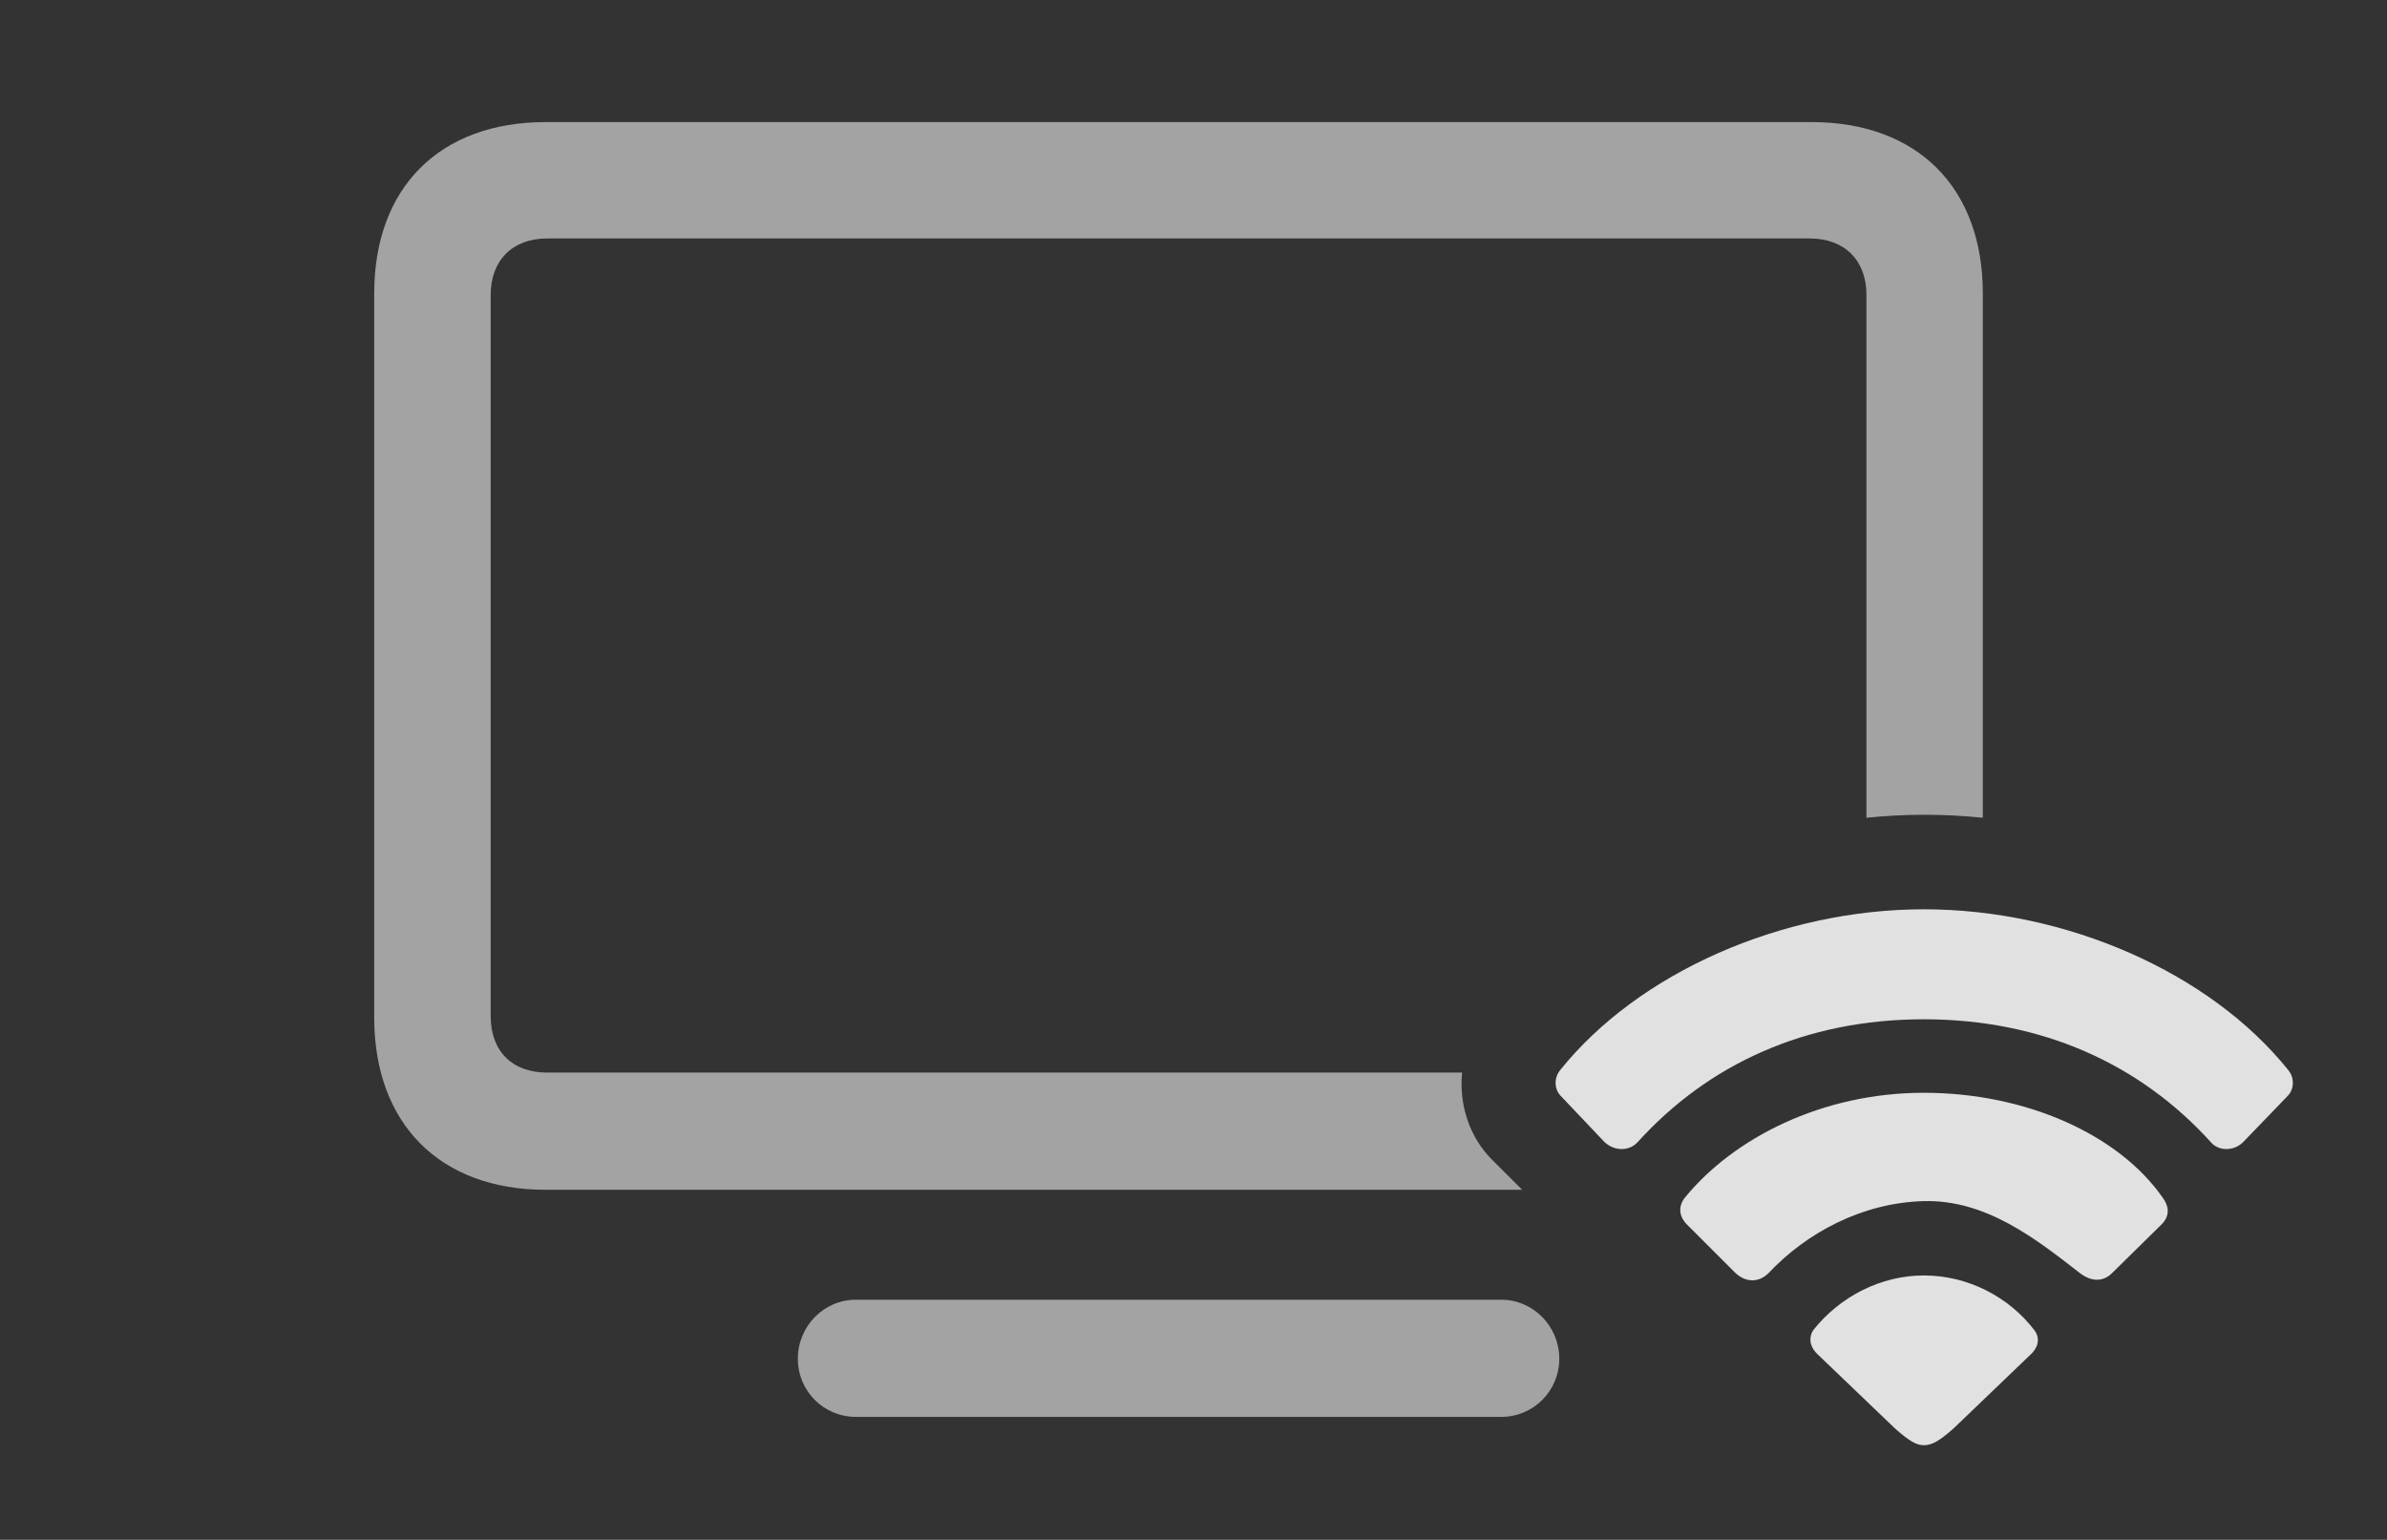 <?xml version="1.0" encoding="UTF-8"?>
<!--Generator: Apple Native CoreSVG 232.5-->
<!DOCTYPE svg
PUBLIC "-//W3C//DTD SVG 1.1//EN"
       "http://www.w3.org/Graphics/SVG/1.1/DTD/svg11.dtd">
<svg version="1.1" xmlns="http://www.w3.org/2000/svg" xmlns:xlink="http://www.w3.org/1999/xlink" width="28.838" height="18.604">
 <rect width="100%" height="100%" fill="#333333" stroke="none"/>
 <g>
  <rect height="18.604" opacity="0" width="28.838" x="0" y="0"/>
  <path d="M18.838 16.416C18.838 16.807 18.525 17.119 18.135 17.119L10.342 17.119C9.951 17.119 9.639 16.807 9.639 16.416C9.639 16.025 9.951 15.703 10.342 15.703L18.135 15.703C18.525 15.703 18.838 16.025 18.838 16.416ZM23.955 3.545L23.955 9.88C23.721 9.856 23.486 9.844 23.252 9.844C23.018 9.844 22.783 9.856 22.549 9.88L22.549 3.564C22.549 3.145 22.285 2.881 21.865 2.881L6.611 2.881C6.191 2.881 5.928 3.145 5.928 3.564L5.928 12.275C5.928 12.705 6.191 12.959 6.611 12.959L17.664 12.959C17.626 13.348 17.751 13.743 18.037 14.023L18.39 14.375L6.592 14.375C5.312 14.375 4.521 13.574 4.521 12.295L4.521 3.545C4.521 2.266 5.312 1.475 6.592 1.475L21.885 1.475C23.164 1.475 23.955 2.266 23.955 3.545Z" fill="#ffffff" fill-opacity="0.55"/>
  <path d="M19.385 13.799C19.512 13.916 19.688 13.906 19.785 13.799C20.635 12.861 21.807 12.315 23.242 12.315C24.678 12.315 25.859 12.861 26.709 13.799C26.797 13.906 26.982 13.916 27.1 13.799L27.637 13.242C27.715 13.164 27.725 13.027 27.646 12.93C26.699 11.748 24.961 10.986 23.242 10.986C21.533 10.986 19.795 11.748 18.848 12.93C18.77 13.027 18.779 13.164 18.857 13.242Z" fill="#ffffff" fill-opacity="0.85"/>
  <path d="M20.967 15.381C21.094 15.498 21.25 15.498 21.367 15.381C21.826 14.893 22.5 14.531 23.242 14.512C23.994 14.492 24.6 14.971 25.127 15.381C25.254 15.479 25.4 15.498 25.517 15.381L26.123 14.785C26.211 14.688 26.211 14.58 26.123 14.463C25.596 13.711 24.482 13.203 23.242 13.203C22.012 13.203 20.947 13.75 20.361 14.463C20.273 14.57 20.283 14.688 20.371 14.785Z" fill="#ffffff" fill-opacity="0.85"/>
  <path d="M23.242 17.461C23.34 17.461 23.428 17.412 23.604 17.256L24.541 16.357C24.639 16.26 24.639 16.152 24.58 16.074C24.267 15.664 23.77 15.41 23.242 15.41C22.725 15.41 22.227 15.664 21.904 16.074C21.855 16.152 21.855 16.26 21.953 16.357L22.891 17.256C23.066 17.412 23.154 17.461 23.242 17.461Z" fill="#ffffff" fill-opacity="0.85"/>
 </g>
</svg>
